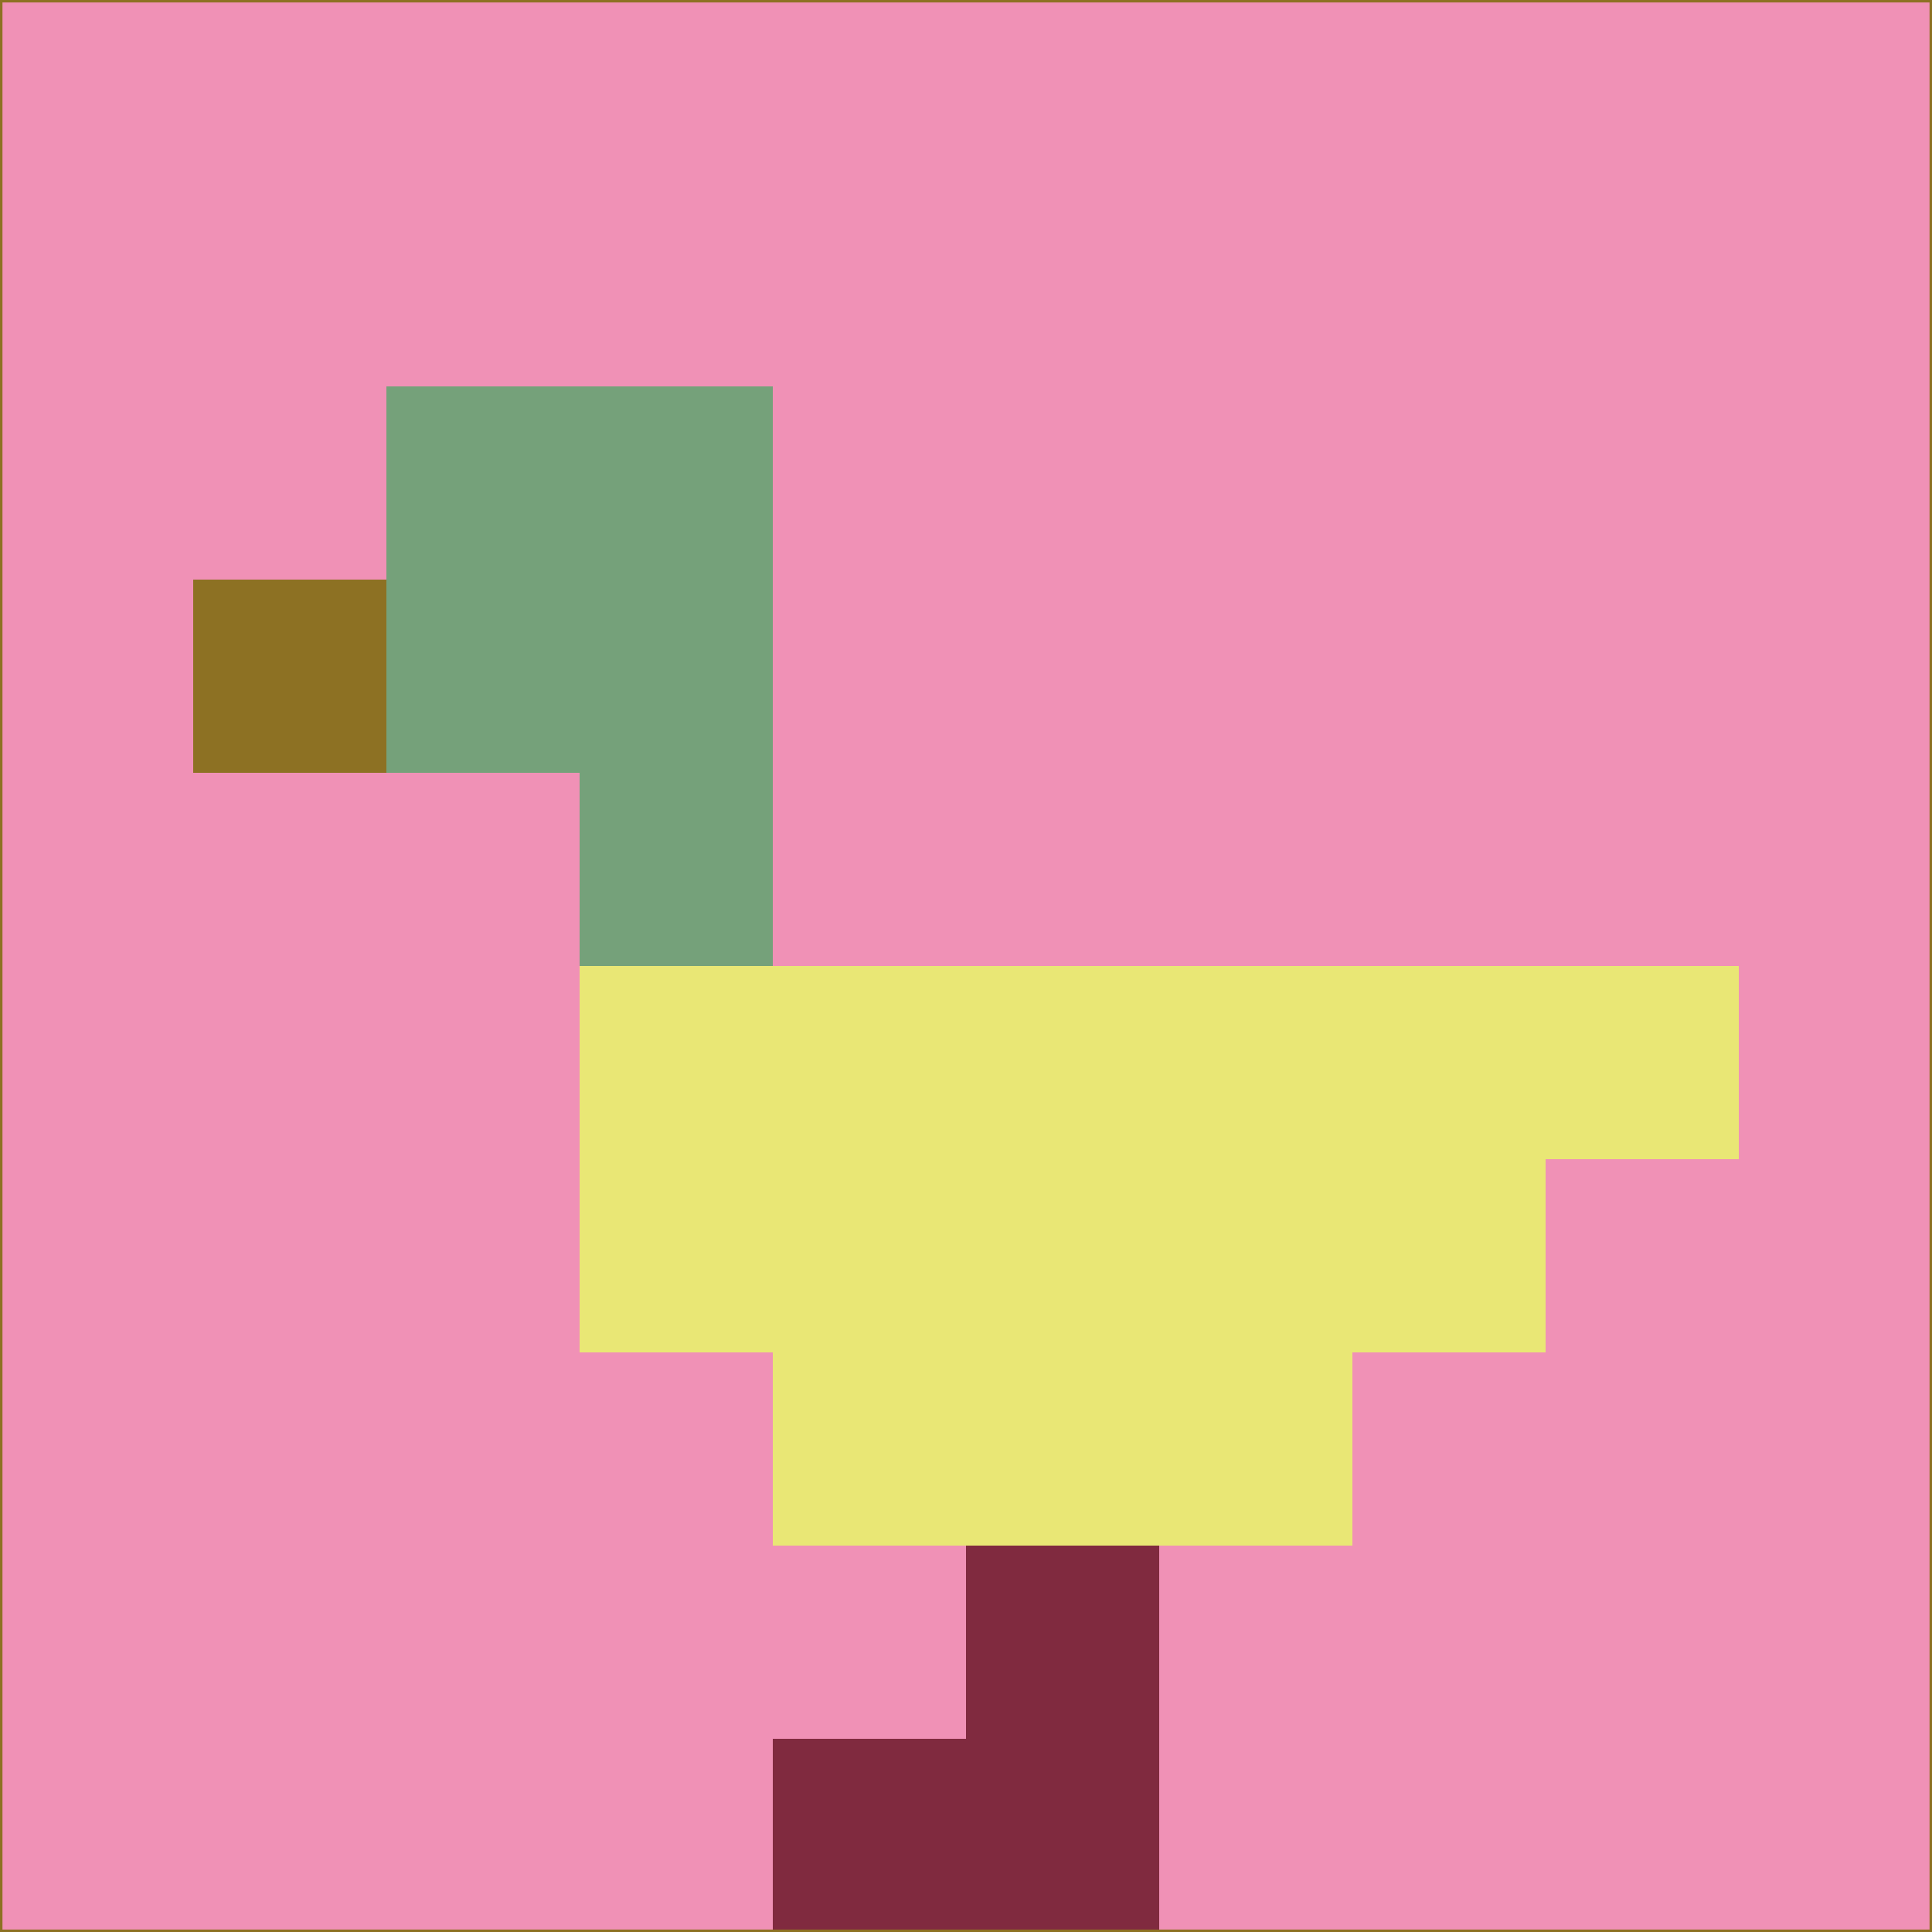 <svg xmlns="http://www.w3.org/2000/svg" version="1.1" width="785" height="785">
  <title>'goose-pfp-694263' by Dmitri Cherniak (Cyberpunk Edition)</title>
  <desc>
    seed=75636
    backgroundColor=#f091b6
    padding=20
    innerPadding=0
    timeout=500
    dimension=1
    border=false
    Save=function(){return n.handleSave()}
    frame=12

    Rendered at 2024-09-15T22:37:00.498Z
    Generated in 1ms
    Modified for Cyberpunk theme with new color scheme
  </desc>
  <defs/>
  <rect width="100%" height="100%" fill="#f091b6"/>
  <g>
    <g id="0-0">
      <rect x="0" y="0" height="785" width="785" fill="#f091b6"/>
      <g>
        <!-- Neon blue -->
        <rect id="0-0-2-2-2-2" x="157" y="157" width="157" height="157" fill="#75a17a"/>
        <rect id="0-0-3-2-1-4" x="235.5" y="157" width="78.5" height="314" fill="#75a17a"/>
        <!-- Electric purple -->
        <rect id="0-0-4-5-5-1" x="314" y="392.5" width="392.5" height="78.5" fill="#e9e775"/>
        <rect id="0-0-3-5-5-2" x="235.5" y="392.5" width="392.5" height="157" fill="#e9e775"/>
        <rect id="0-0-4-5-3-3" x="314" y="392.5" width="235.5" height="235.5" fill="#e9e775"/>
        <!-- Neon pink -->
        <rect id="0-0-1-3-1-1" x="78.5" y="235.5" width="78.5" height="78.5" fill="#8d7123"/>
        <!-- Cyber yellow -->
        <rect id="0-0-5-8-1-2" x="392.5" y="628" width="78.5" height="157" fill="#802a3f"/>
        <rect id="0-0-4-9-2-1" x="314" y="706.5" width="157" height="78.5" fill="#802a3f"/>
      </g>
      <rect x="0" y="0" stroke="#8d7123" stroke-width="2" height="785" width="785" fill="none"/>
    </g>
  </g>
  <script xmlns=""/>
</svg>